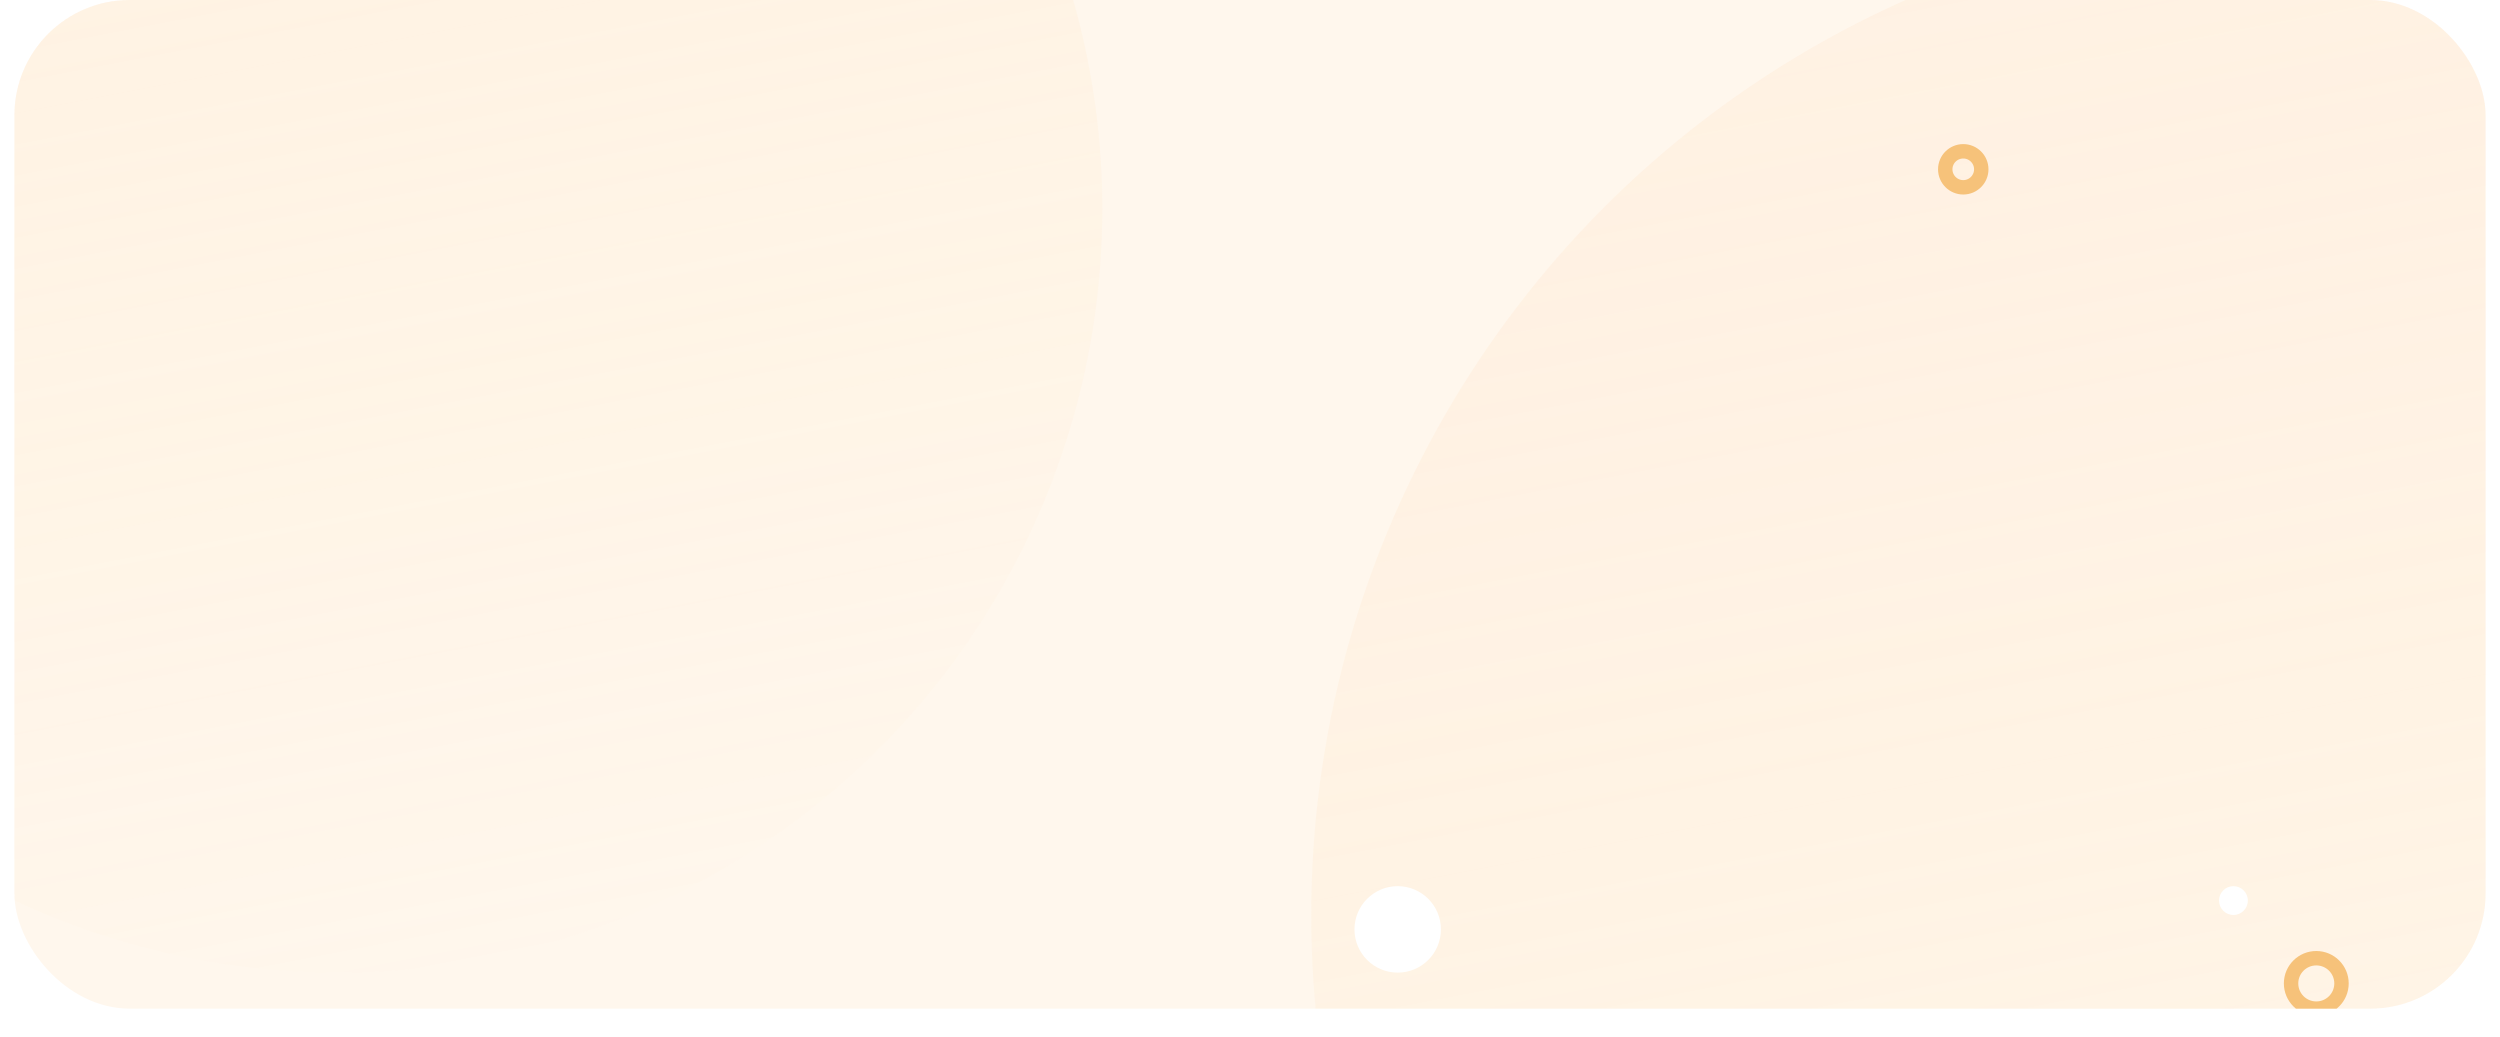 <svg width="347" height="144" viewBox="0 0 347 144" fill="none" xmlns="http://www.w3.org/2000/svg">
<g filter="url(#filter0_di_771_1224)">
<g clip-path="url(#clip0_771_1224)">
<rect x="2" y="2" width="343" height="140" rx="16" fill="#FFF7ED"/>
<circle opacity="0.2" cx="47" cy="31" r="106" fill="url(#paint0_linear_771_1224)"/>
<circle opacity="0.2" cx="321" cy="129" r="139" fill="url(#paint1_linear_771_1224)"/>
<circle cx="194" cy="131" r="6" fill="white"/>
<circle cx="272.5" cy="25.5" r="2.5" stroke="#F6C27A" stroke-width="2"/>
<circle cx="321.5" cy="138.5" r="3.5" stroke="#F6C27A" stroke-width="2"/>
<circle cx="310" cy="127" r="2" fill="white"/>
</g>
</g>
<defs>
<filter id="filter0_di_771_1224" x="0" y="0" width="347" height="144" filterUnits="userSpaceOnUse" color-interpolation-filters="sRGB">
<feFlood flood-opacity="0" result="BackgroundImageFix"/>
<feColorMatrix in="SourceAlpha" type="matrix" values="0 0 0 0 0 0 0 0 0 0 0 0 0 0 0 0 0 0 127 0" result="hardAlpha"/>
<feOffset/>
<feGaussianBlur stdDeviation="1"/>
<feColorMatrix type="matrix" values="0 0 0 0 0.09 0 0 0 0 0.102 0 0 0 0 0.122 0 0 0 0.12 0"/>
<feBlend mode="normal" in2="BackgroundImageFix" result="effect1_dropShadow_771_1224"/>
<feBlend mode="normal" in="SourceGraphic" in2="effect1_dropShadow_771_1224" result="shape"/>
<feColorMatrix in="SourceAlpha" type="matrix" values="0 0 0 0 0 0 0 0 0 0 0 0 0 0 0 0 0 0 127 0" result="hardAlpha"/>
<feOffset dy="-2"/>
<feGaussianBlur stdDeviation="2"/>
<feComposite in2="hardAlpha" operator="arithmetic" k2="-1" k3="1"/>
<feColorMatrix type="matrix" values="0 0 0 0 0.09 0 0 0 0 0.102 0 0 0 0 0.122 0 0 0 0.25 0"/>
<feBlend mode="normal" in2="shape" result="effect2_innerShadow_771_1224"/>
</filter>
<linearGradient id="paint0_linear_771_1224" x1="47" y1="-75" x2="88" y2="137" gradientUnits="userSpaceOnUse">
<stop stop-color="#FFDBBC"/>
<stop offset="1" stop-color="#FFCF82" stop-opacity="0"/>
</linearGradient>
<linearGradient id="paint1_linear_771_1224" x1="321" y1="-10" x2="374.764" y2="268" gradientUnits="userSpaceOnUse">
<stop stop-color="#FFDBBC"/>
<stop offset="1" stop-color="#FFCF82" stop-opacity="0"/>
</linearGradient>
<clipPath id="clip0_771_1224">
<rect x="2" y="2" width="343" height="140" rx="16" fill="white"/>
</clipPath>
</defs>
</svg>
